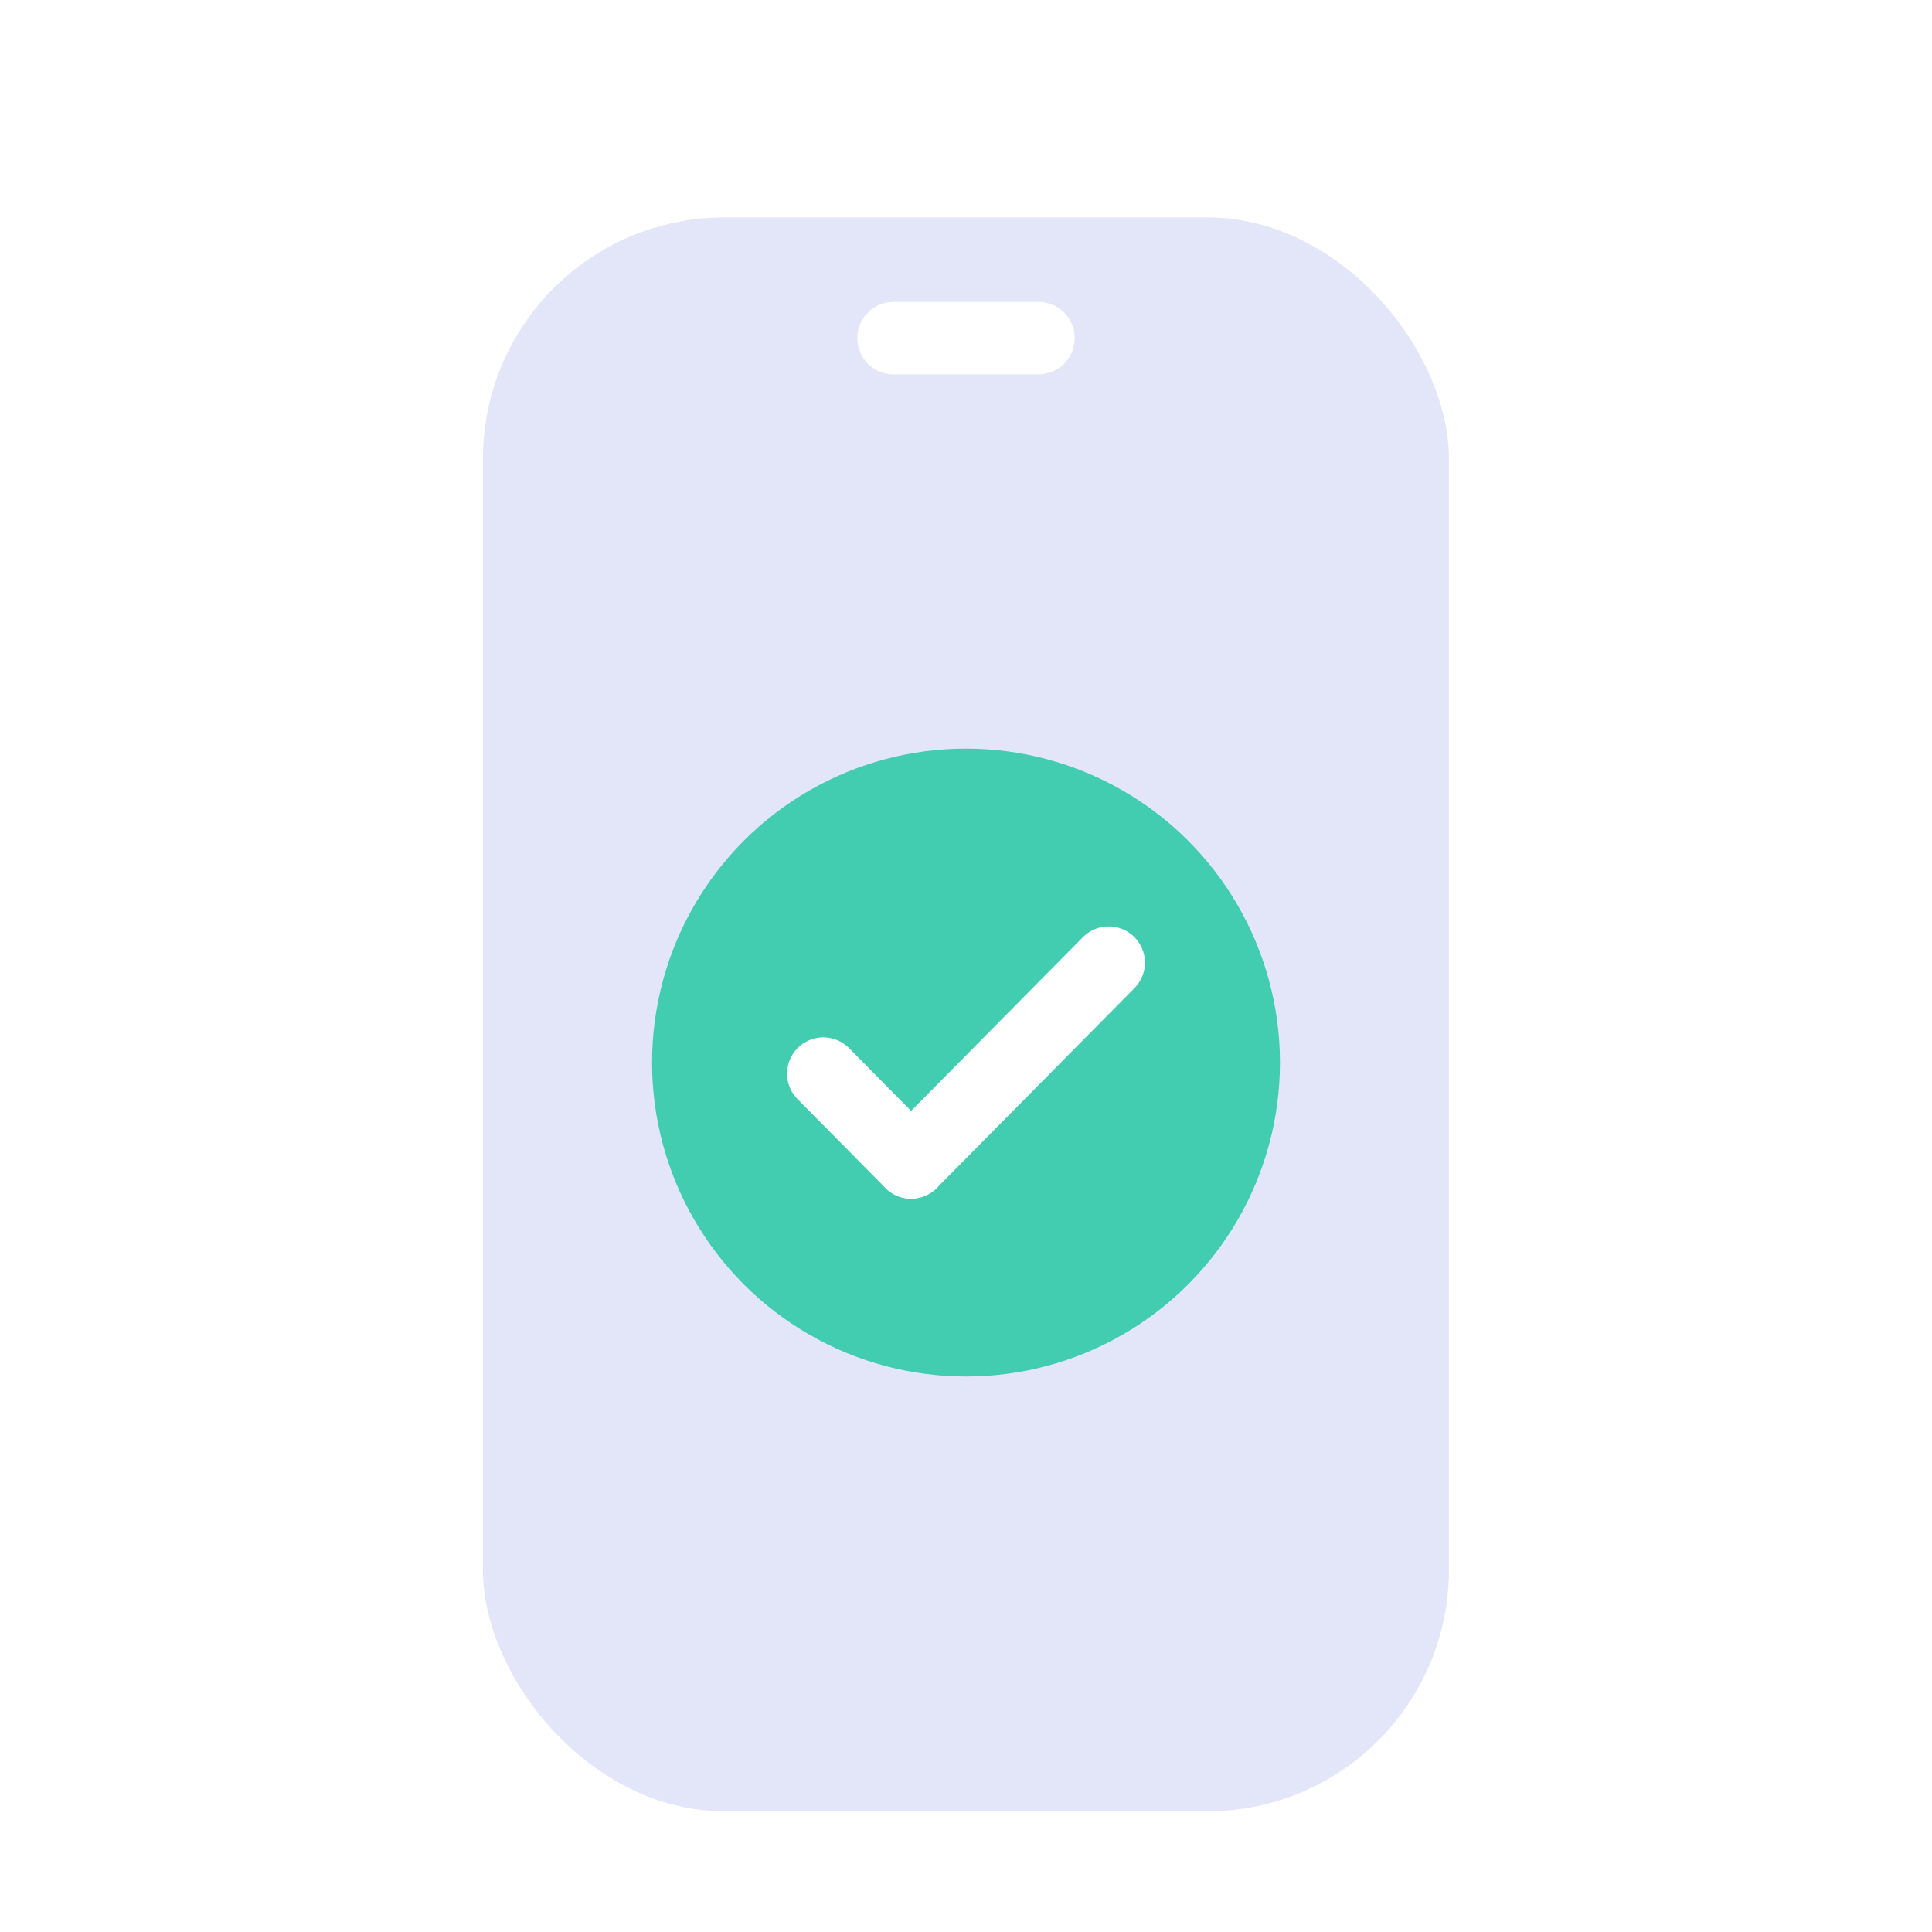 <svg xmlns="http://www.w3.org/2000/svg" width="80" height="80" viewBox="0 0 80 80">
    <defs>
        <filter id="ruqs0awuia" x="17" y="6" width="46" height="72" filterUnits="userSpaceOnUse">
            <feOffset dy="2"/>
            <feGaussianBlur stdDeviation="1" result="blur"/>
            <feFlood flood-opacity=".102"/>
            <feComposite operator="in" in2="blur"/>
            <feComposite in="SourceGraphic"/>
        </filter>
    </defs>
    <g data-name="그룹 486206">
        <g data-name="그룹 486199">
            <g data-name="그룹 486198">
                <g data-name="그룹 484205">
                    <g data-name="그룹 484204">
                        <g style="filter:url(#ruqs0awuia)">
                            <rect data-name="사각형 348906" width="40" height="66" rx="10" transform="translate(19.997 7.003)" style="fill:#e3e6f9"/>
                        </g>
                        <path data-name="선 126776" transform="translate(37 14.001)" style="fill:none;stroke:#fff;stroke-linecap:round;stroke-linejoin:round;stroke-width:3px" d="M0 0h6"/>
                        <g data-name="그룹 486314" transform="translate(27 30.999)">
                            <circle data-name="타원 24" cx="13" cy="13" r="13" style="fill:#42ccb0"/>
                            <g data-name="그룹 484097">
                                <path data-name="선 442" transform="translate(7.091 13.457)" style="fill:none;stroke:#fff;stroke-linecap:round;stroke-linejoin:round;stroke-width:3px" d="m0 0 3.637 3.677"/>
                                <path data-name="선 443" transform="translate(10.726 8.862)" style="fill:none;stroke:#fff;stroke-linecap:round;stroke-linejoin:round;stroke-width:3px" d="M8.183 0 0 8.273"/>
                            </g>
                        </g>
                    </g>
                </g>
            </g>
        </g>
    </g>
</svg>
